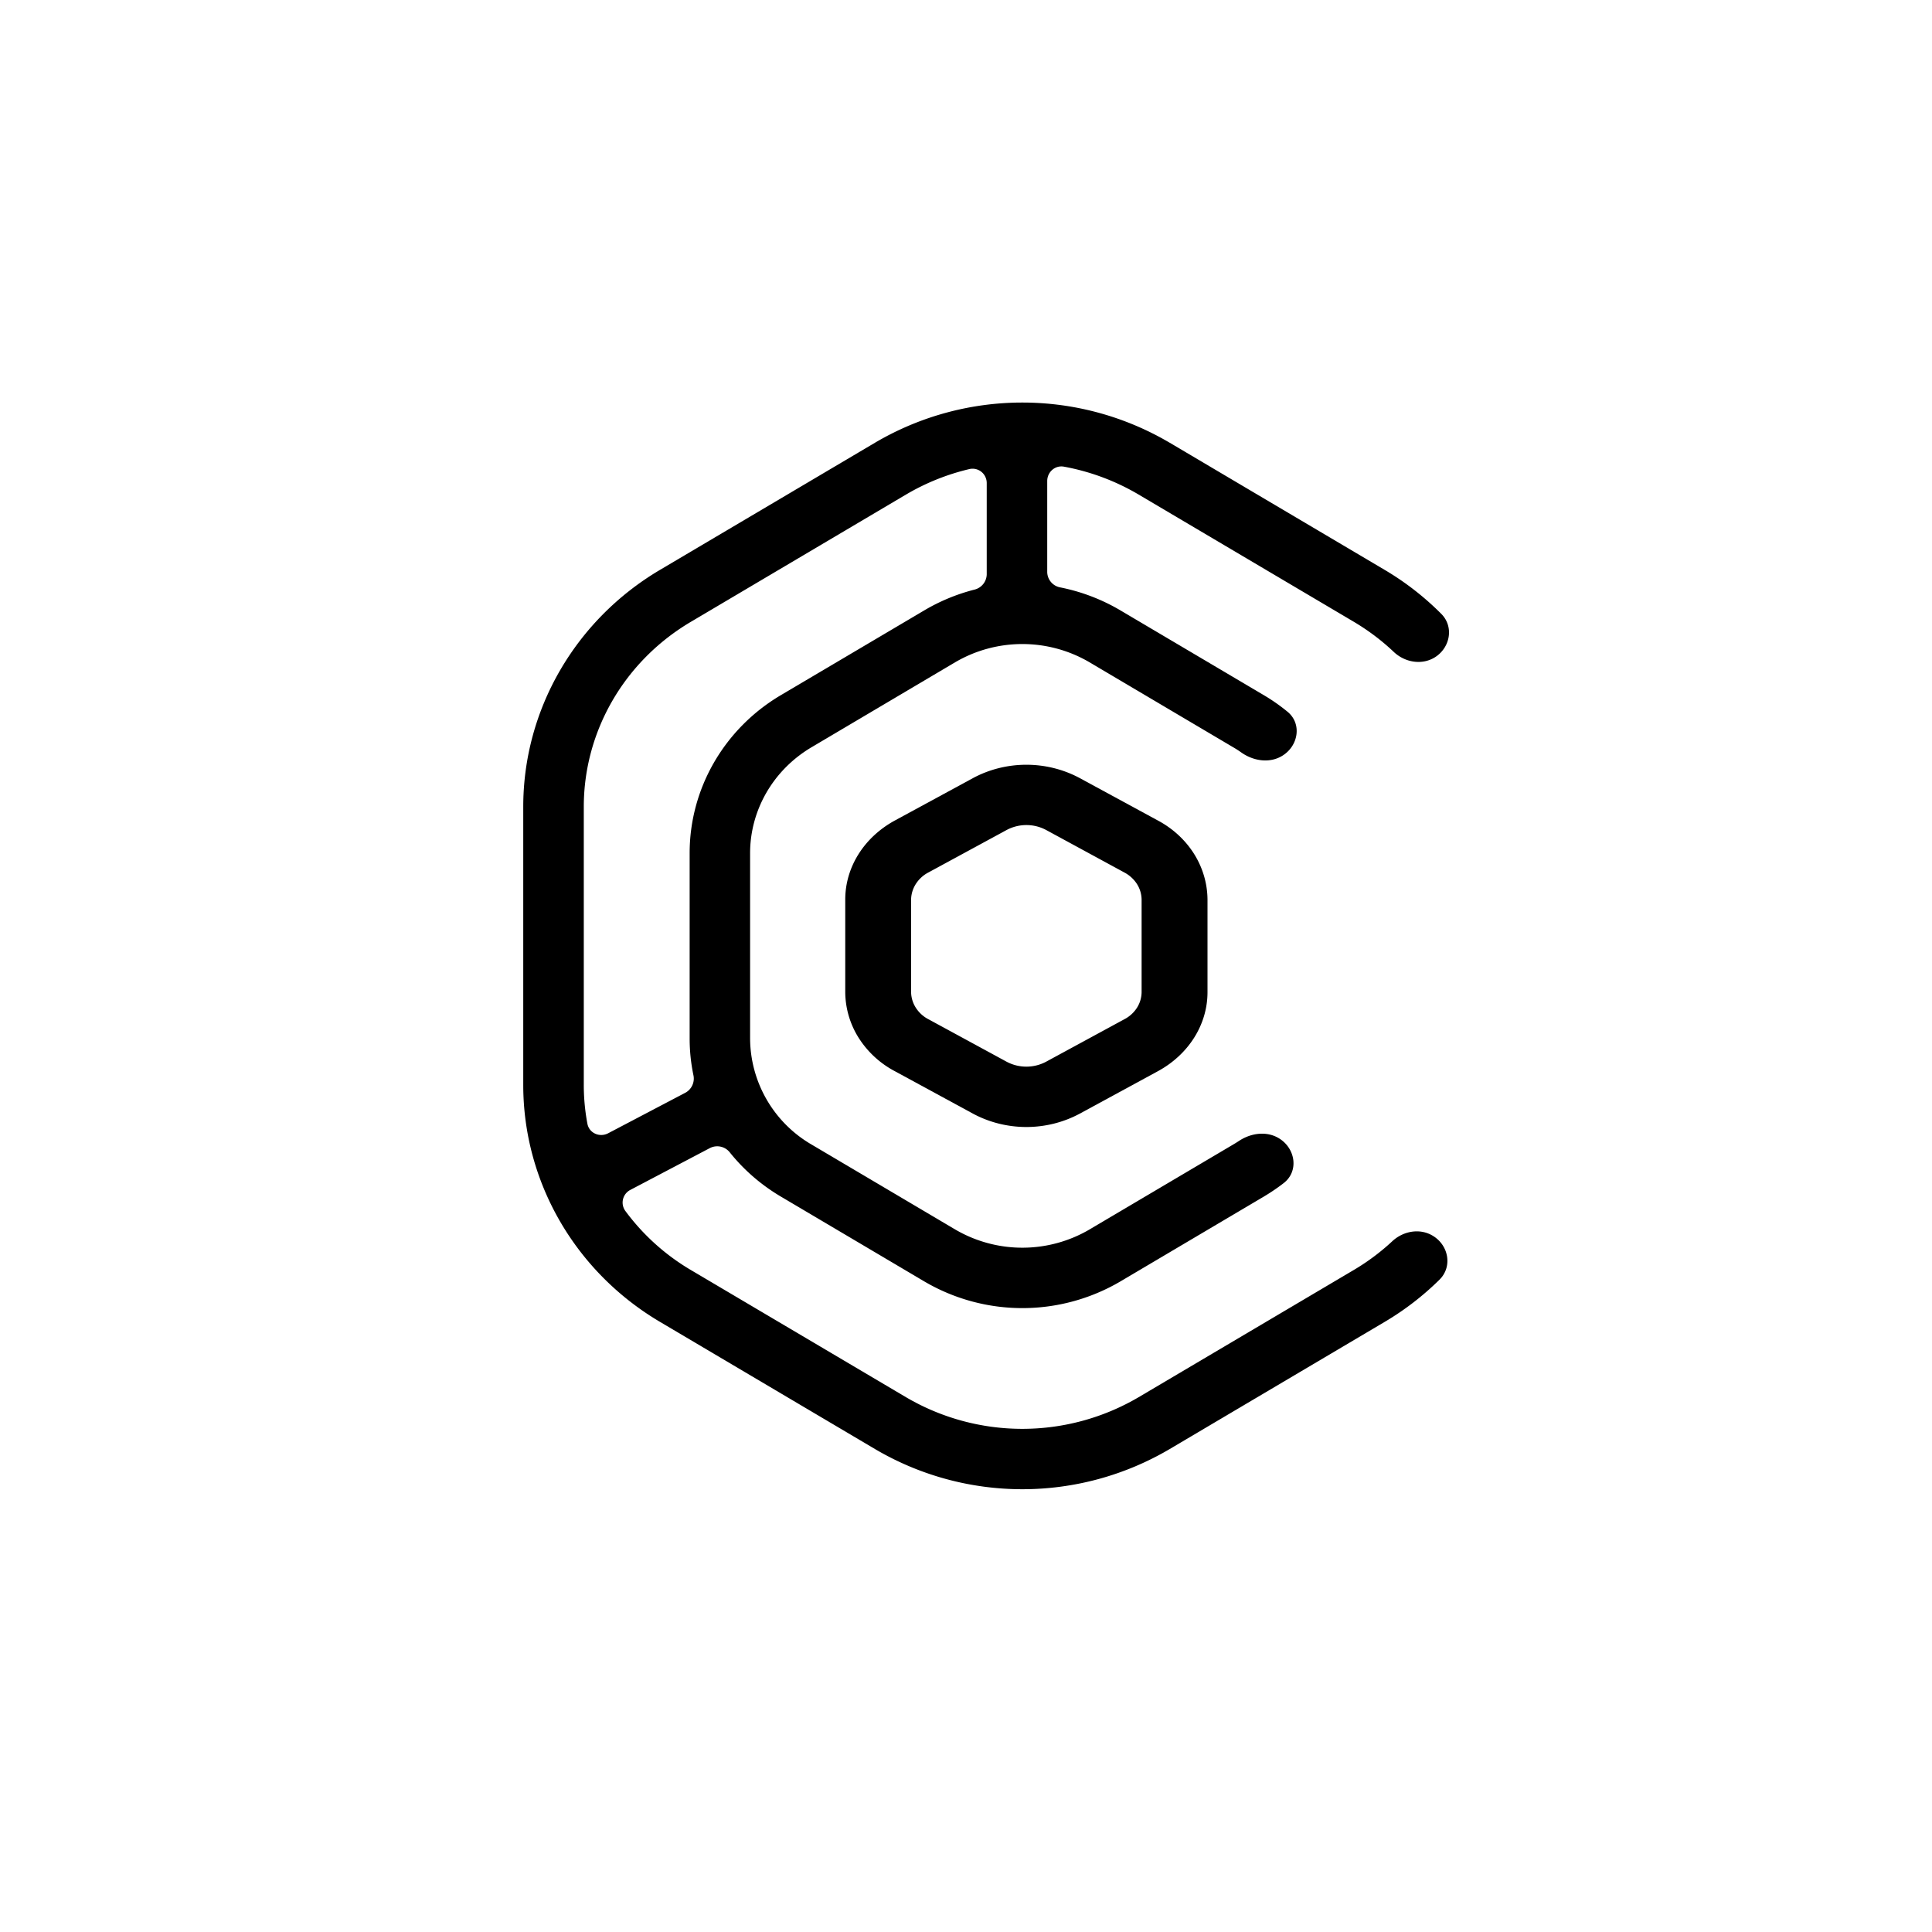<svg viewBox="0 0 48 48" xmlns="http://www.w3.org/2000/svg">
  <path fill-rule="evenodd" clip-rule="evenodd" d="M29.056 10.997a7.211 7.211 0 0 0-7.313 0l-5.345 3.161C14.288 15.406 13 17.638 13 20.044v6.912c0 2.407 1.288 4.639 3.398 5.886l5.346 3.162a7.212 7.212 0 0 0 7.312 0l5.346-3.162a7.02 7.02 0 0 0 1.363-1.05c.32-.317.231-.838-.152-1.08-.322-.205-.743-.134-1.023.127a5.54 5.54 0 0 1-.955.713l-5.346 3.161a5.705 5.705 0 0 1-5.78 0l-5.345-3.16a5.48 5.48 0 0 1-1.63-1.471.354.354 0 0 1 .132-.522l1.974-1.038a.398.398 0 0 1 .495.113c.345.429.77.801 1.264 1.093l3.564 2.108a4.807 4.807 0 0 0 4.874 0l3.564-2.108c.173-.103.338-.215.494-.336.375-.292.294-.85-.108-1.104-.308-.195-.705-.142-1.008.06a3.249 3.249 0 0 1-.145.09l-3.564 2.107a3.3 3.3 0 0 1-3.34 0l-3.565-2.108a3.066 3.066 0 0 1-1.529-2.634v-4.606c0-1.065.57-2.067 1.53-2.634l3.563-2.108a3.3 3.3 0 0 1 3.341 0l3.564 2.108c.073.042.143.087.21.135.305.214.715.273 1.029.07.39-.251.473-.792.114-1.086a4.69 4.69 0 0 0-.586-.41l-3.564-2.107a4.768 4.768 0 0 0-1.494-.571.394.394 0 0 1-.325-.383v-2.26c0-.223.194-.397.415-.357.654.12 1.282.354 1.856.693l5.346 3.161c.363.216.695.466.991.747.28.266.709.338 1.034.129.374-.243.463-.756.149-1.072a7.02 7.02 0 0 0-1.408-1.094l-5.344-3.161h-.001Zm-6.546 1.29a5.644 5.644 0 0 1 1.574-.633.35.35 0 0 1 .398.197.36.36 0 0 1 .033.156v2.264a.399.399 0 0 1-.305.378 4.765 4.765 0 0 0-1.247.516L19.4 17.271c-1.407.832-2.266 2.32-2.266 3.924v4.608c0 .309.032.612.094.91a.4.4 0 0 1-.197.434l-1.92 1.008c-.211.111-.472 0-.517-.235a5.221 5.221 0 0 1-.09-.966v-6.91c0-1.866.999-3.613 2.662-4.596l5.345-3.162Z" class="icon-color-primary"/>
  <path fill-rule="evenodd" clip-rule="evenodd" d="M24.173 19.332c.403-.217.86-.332 1.327-.332.466 0 .924.115 1.327.332l1.94 1.053c.372.199.682.484.899.829.216.344.331.735.334 1.134v2.304c0 .801-.467 1.546-1.233 1.962l-1.94 1.054c-.403.217-.86.332-1.327.332-.466 0-.924-.115-1.327-.332l-1.94-1.054a2.378 2.378 0 0 1-.899-.828A2.156 2.156 0 0 1 21 24.652v-2.304c0-.802.467-1.546 1.233-1.963l1.94-1.053Zm1.82 1.29 1.94 1.054a.835.835 0 0 1 .312.283.742.742 0 0 1 .118.39v2.303a.742.742 0 0 1-.118.39.818.818 0 0 1-.313.282l-1.94 1.053a1.043 1.043 0 0 1-.985 0l-1.94-1.054a.818.818 0 0 1-.311-.282.742.742 0 0 1-.12-.39v-2.303a.742.742 0 0 1 .12-.39.818.818 0 0 1 .312-.283l1.94-1.053a1.043 1.043 0 0 1 .985 0Z" class="icon-color-primary"/>
</svg>
